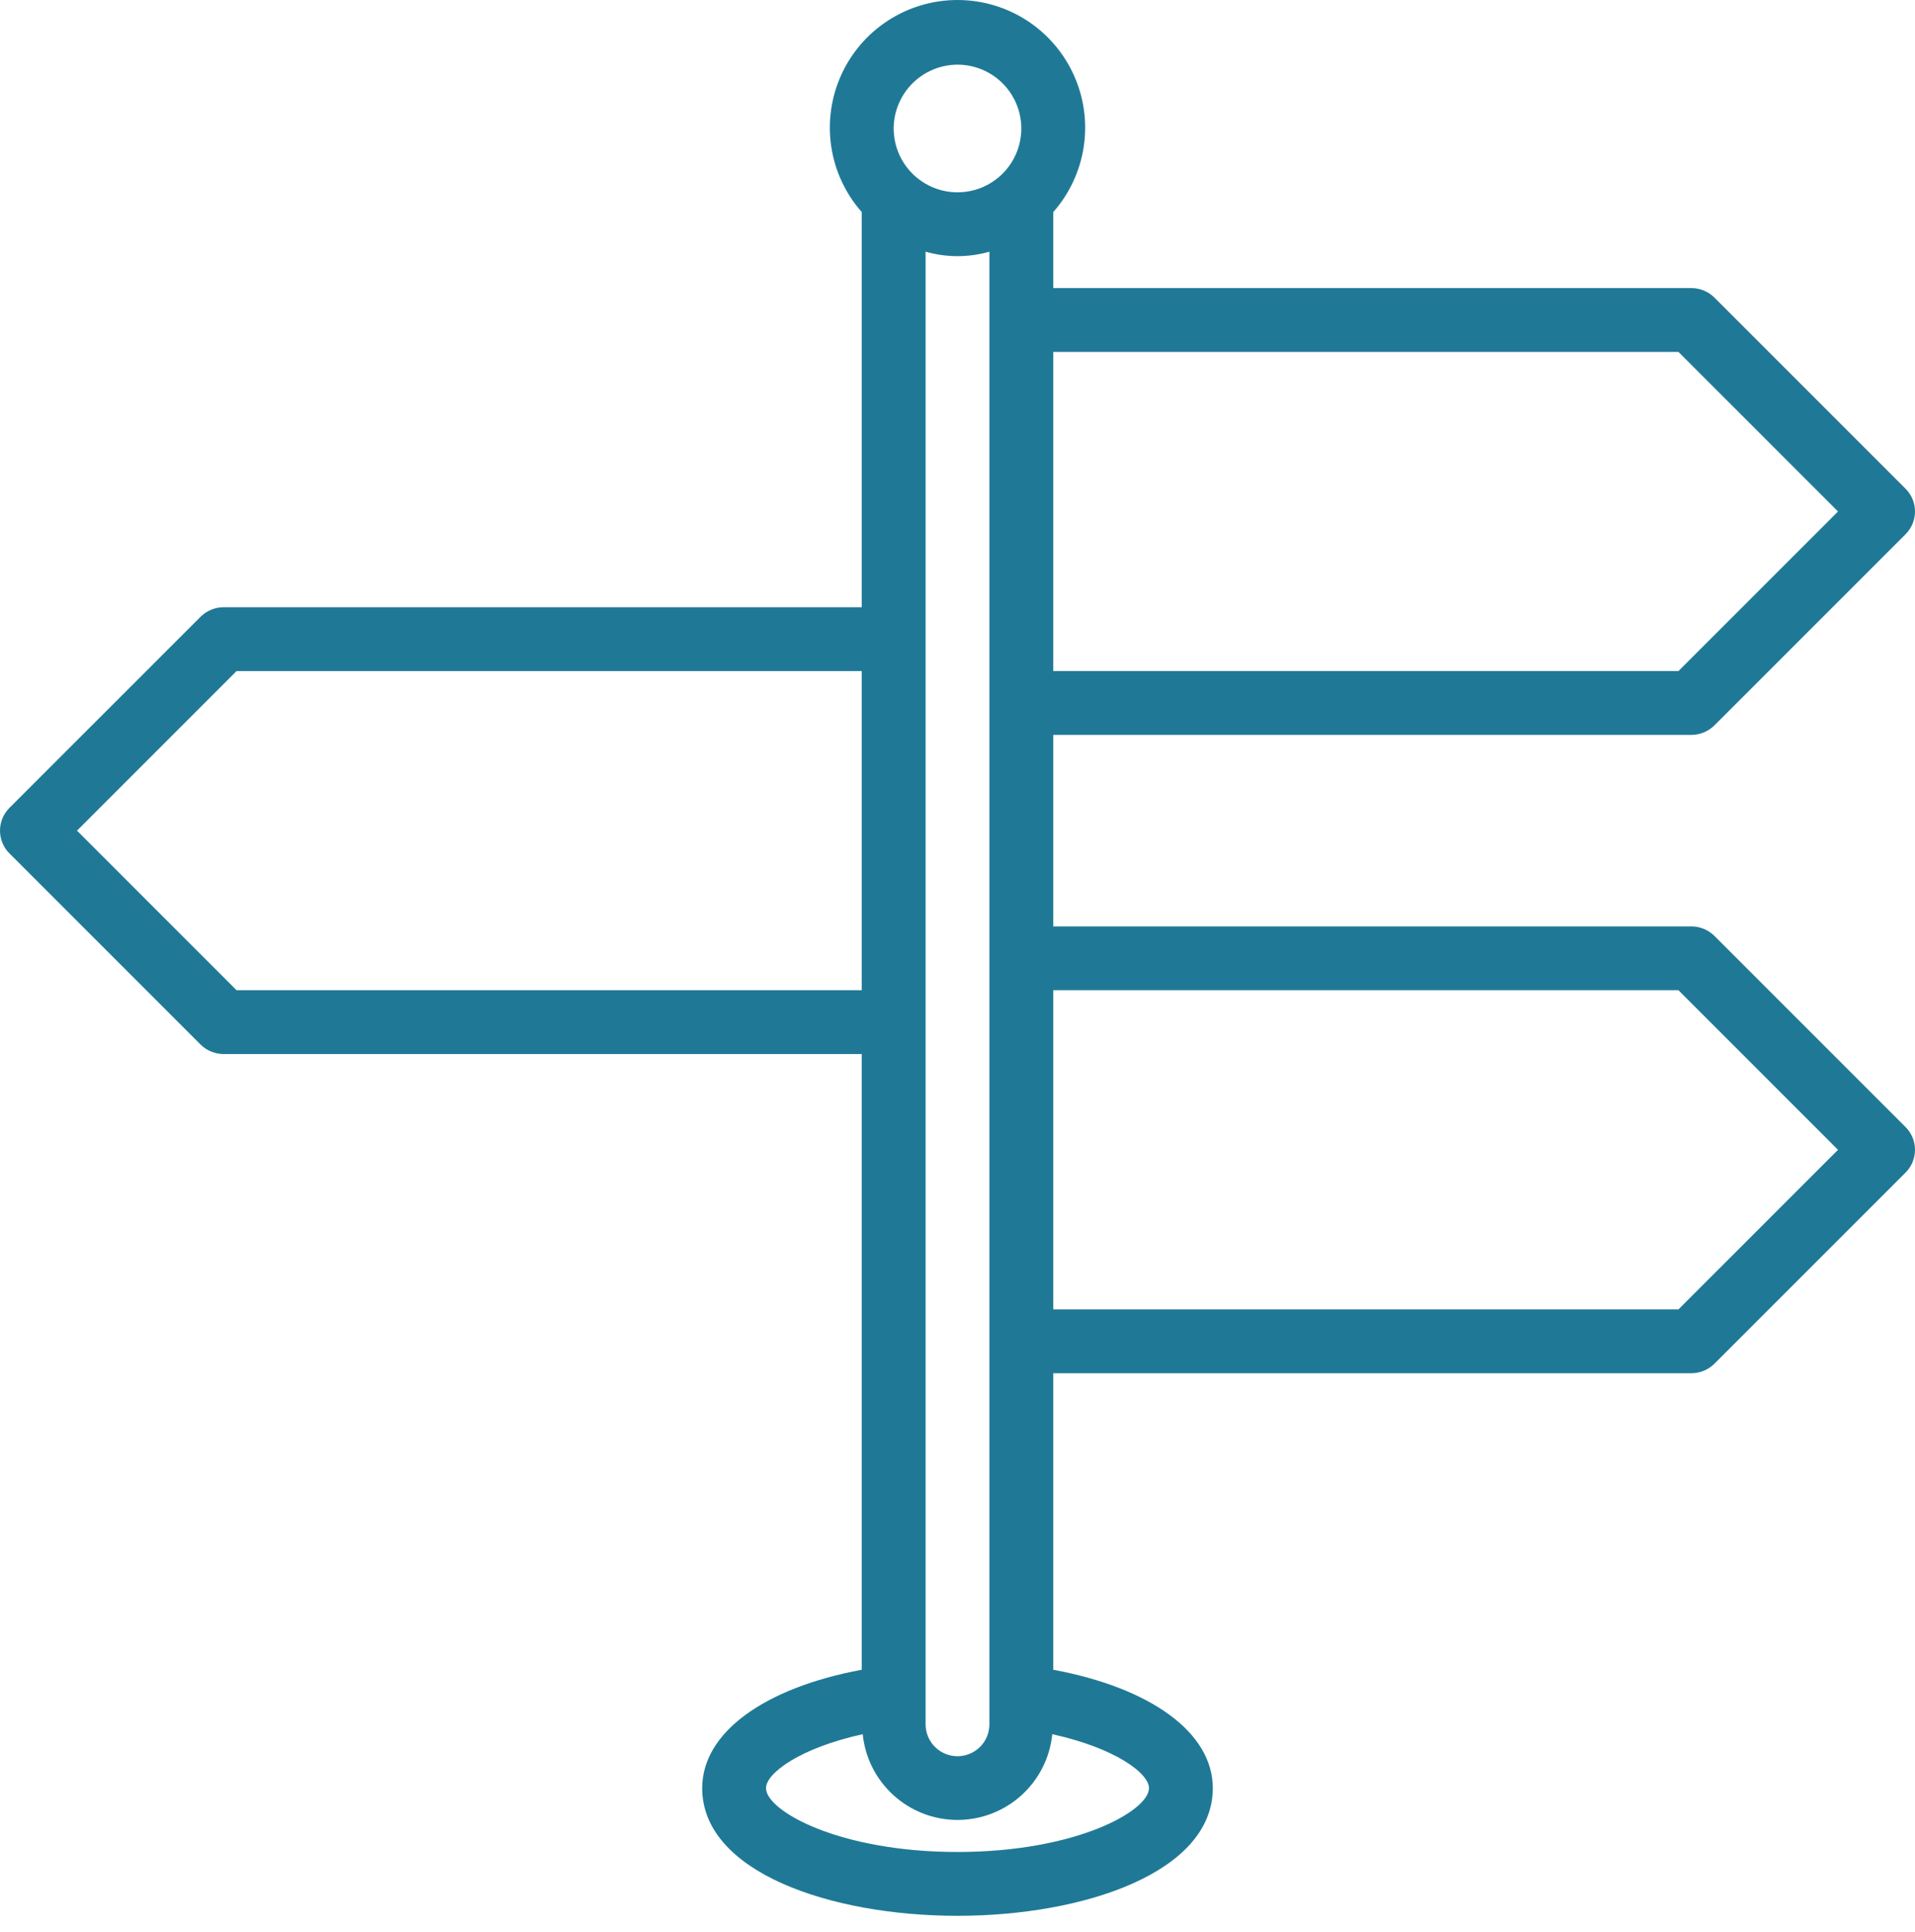 <svg width="115" height="116" viewBox="0 0 115 116" fill="none" xmlns="http://www.w3.org/2000/svg">
<path d="M102.94 56.184C102.575 55.831 102.088 55.632 101.58 55.628H63.249V44.129H101.58C102.088 44.125 102.575 43.926 102.94 43.573L114.439 32.074C114.799 31.712 115 31.223 115 30.713C115 30.204 114.799 29.715 114.439 29.353L102.94 17.854C102.575 17.501 102.088 17.302 101.58 17.298H63.249V12.737C64.225 11.63 64.861 10.266 65.081 8.807C65.3 7.348 65.094 5.857 64.487 4.512C63.88 3.167 62.898 2.026 61.659 1.226C60.419 0.426 58.975 0 57.5 0C56.025 0 54.581 0.426 53.341 1.226C52.102 2.026 51.12 3.167 50.513 4.512C49.906 5.857 49.7 7.348 49.919 8.807C50.139 10.266 50.775 11.63 51.751 12.737V36.463H13.42C12.912 36.467 12.425 36.666 12.06 37.019L0.561 48.518C0.201 48.88 0 49.369 0 49.879C0 50.388 0.201 50.877 0.561 51.239L12.06 62.738C12.425 63.091 12.912 63.29 13.42 63.294H51.751V100.264C45.886 101.356 42.168 104.039 42.168 107.374C42.168 112.414 49.872 115.04 57.5 115.04C65.128 115.04 72.832 112.414 72.832 107.374C72.832 104.039 69.114 101.356 63.249 100.264V82.459H101.58C102.088 82.455 102.575 82.256 102.94 81.903L114.439 70.404C114.799 70.043 115 69.553 115 69.044C115 68.534 114.799 68.045 114.439 67.683L102.94 56.184ZM63.249 21.131H100.794L110.376 30.713L100.794 40.296H63.249V21.131ZM57.5 3.882C58.258 3.882 58.999 4.107 59.63 4.528C60.26 4.95 60.751 5.548 61.041 6.249C61.331 6.949 61.407 7.72 61.259 8.463C61.111 9.207 60.746 9.89 60.21 10.426C59.674 10.962 58.991 11.327 58.248 11.475C57.504 11.623 56.734 11.547 56.033 11.257C55.333 10.966 54.734 10.475 54.313 9.845C53.892 9.215 53.667 8.473 53.667 7.715C53.67 6.7 54.075 5.727 54.793 5.008C55.511 4.29 56.484 3.885 57.5 3.882ZM59.416 15.113V103.541C59.416 104.049 59.215 104.537 58.855 104.896C58.496 105.255 58.008 105.457 57.5 105.457C56.992 105.457 56.504 105.255 56.145 104.896C55.785 104.537 55.584 104.049 55.584 103.541V15.113C56.836 15.471 58.164 15.471 59.416 15.113ZM14.206 59.461L4.624 49.879L14.206 40.296H51.751V59.461H14.206ZM68.999 107.374C68.999 108.735 64.629 111.207 57.5 111.207C50.371 111.207 46.001 108.735 46.001 107.374C46.001 106.473 48.052 104.959 51.808 104.135C51.95 105.546 52.611 106.854 53.663 107.805C54.714 108.756 56.082 109.283 57.5 109.283C58.918 109.283 60.286 108.756 61.337 107.805C62.389 106.854 63.05 105.546 63.192 104.135C66.948 104.959 68.999 106.473 68.999 107.374ZM100.794 78.626H63.249V59.461H100.794L110.376 69.044L100.794 78.626Z" fill="#1F7996"/>
</svg>

